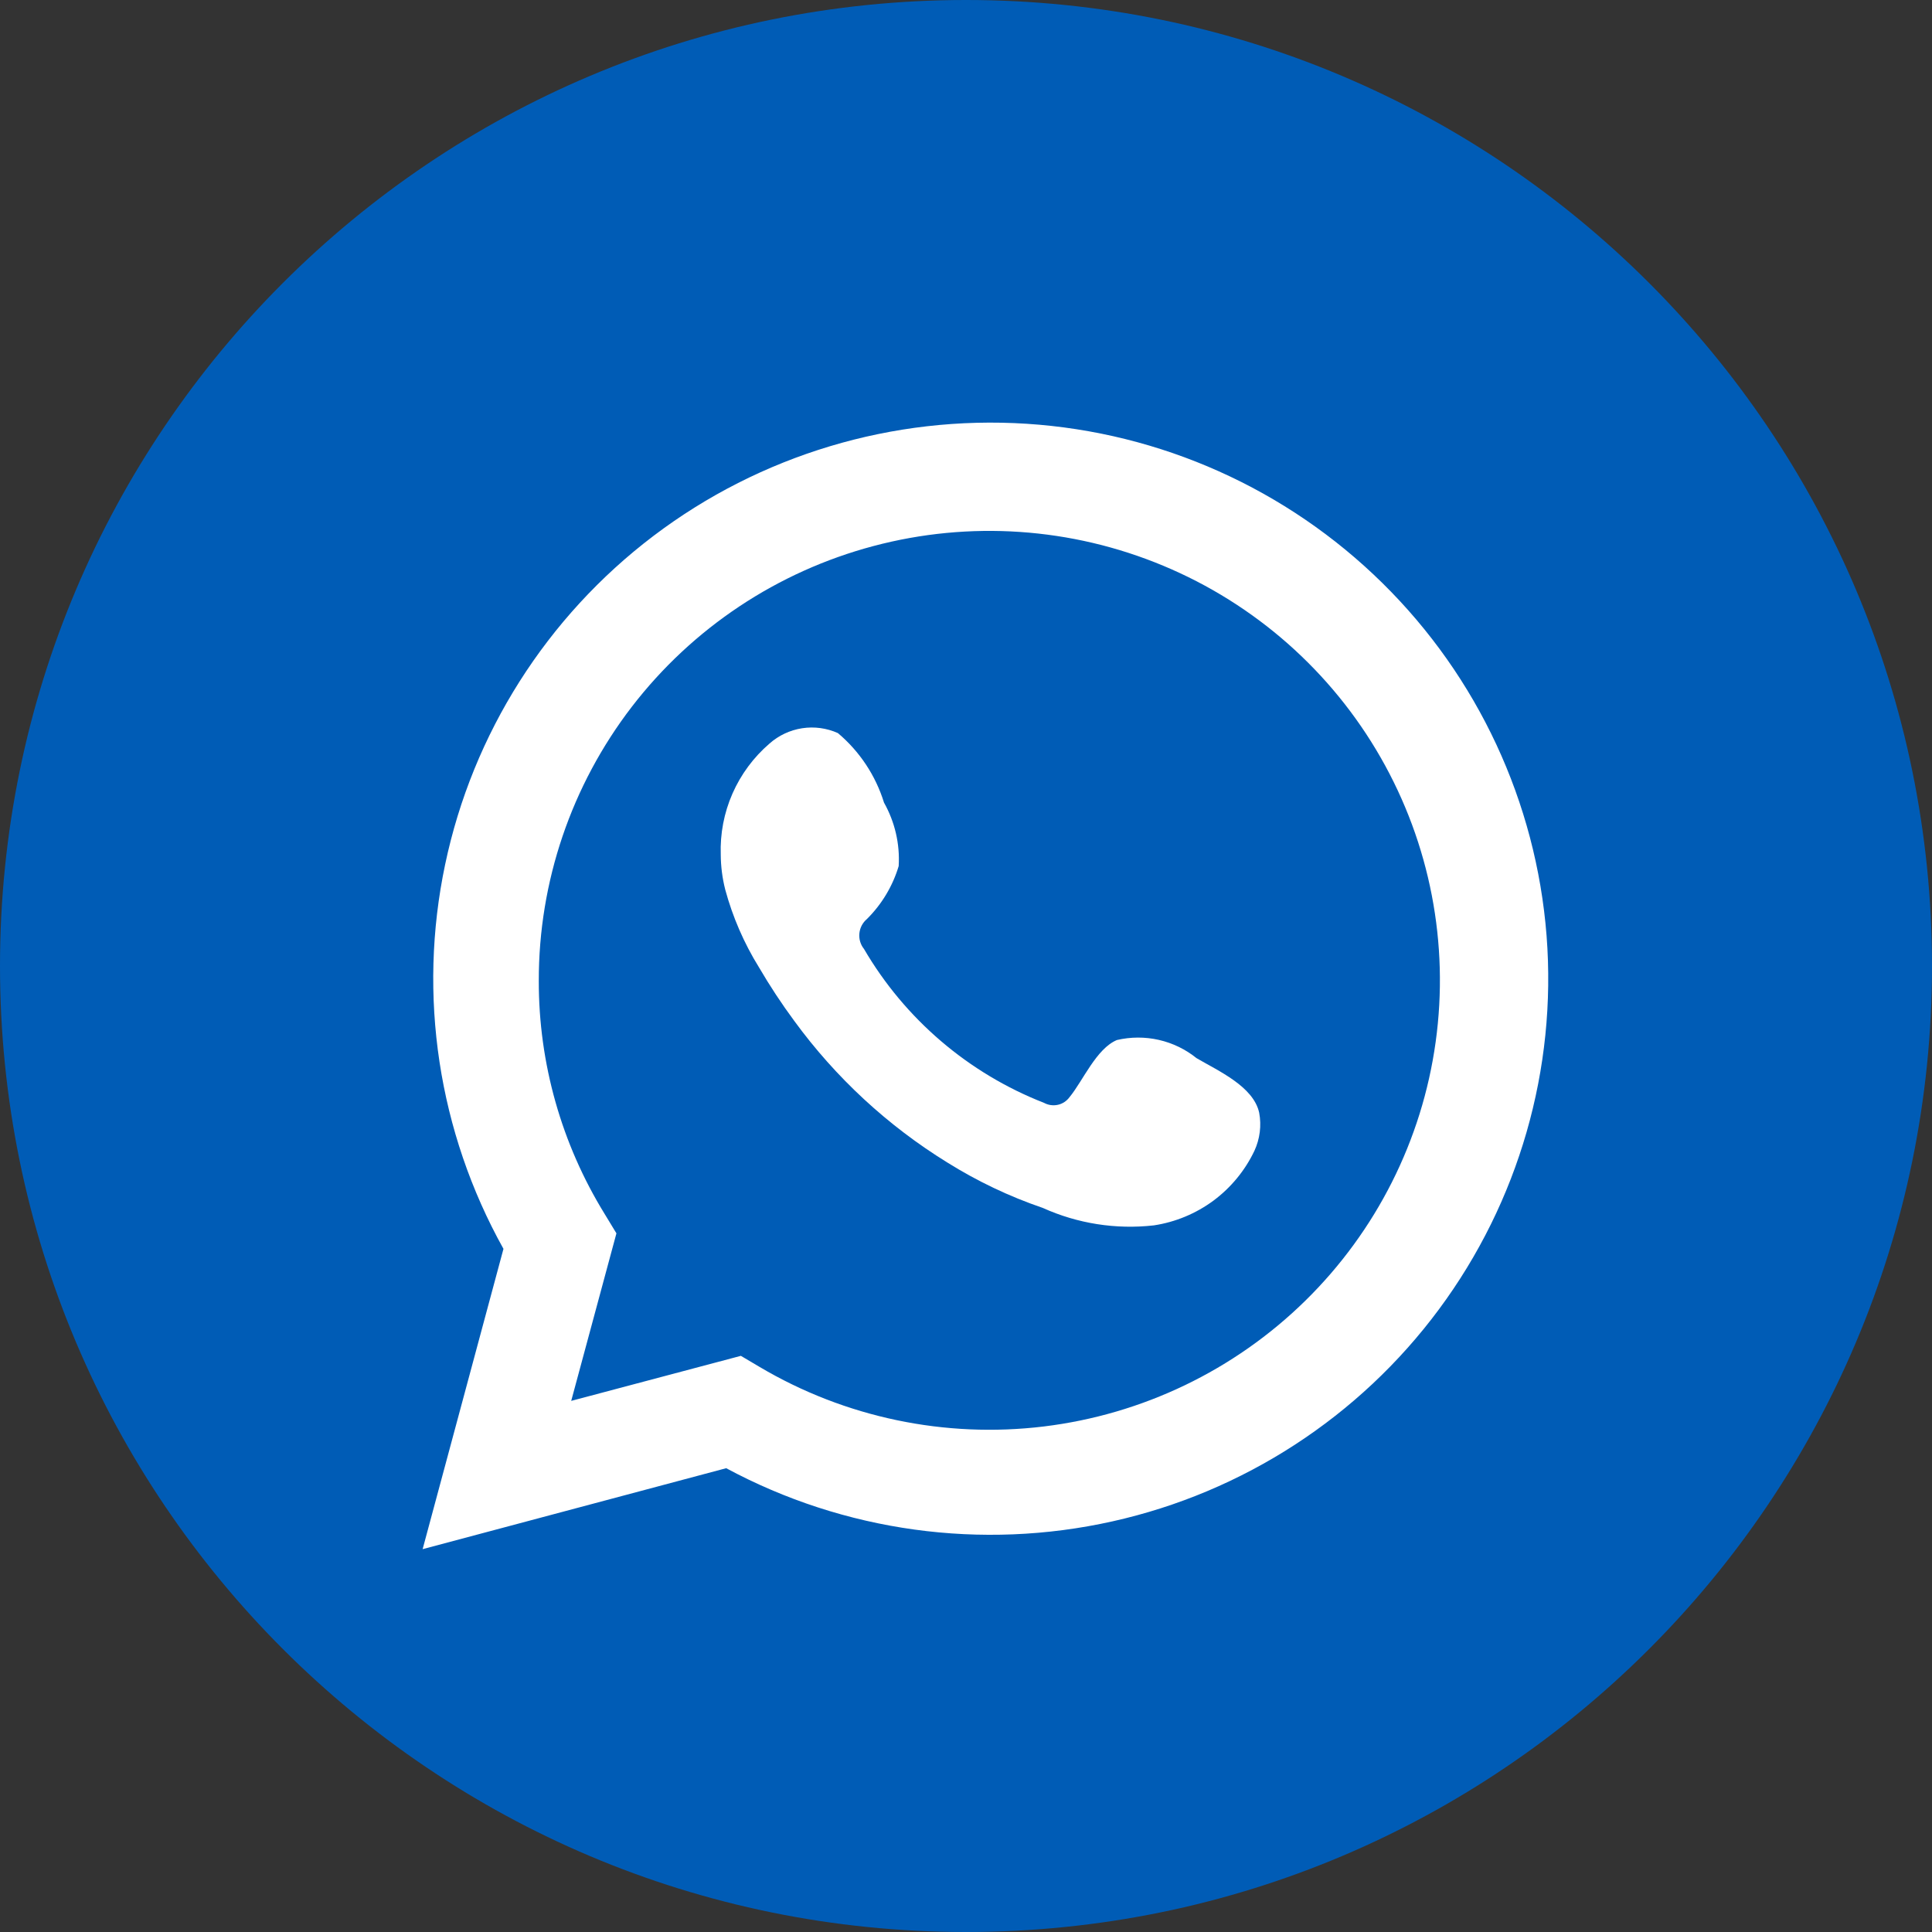 <svg width="32" height="32" viewBox="0 0 32 32" fill="none" xmlns="http://www.w3.org/2000/svg">
<rect x="0" y="0" width="32" height="32" fill="#333333" stroke="none"/>
<path d="M32 16C32 24.837 24.837 32 16 32C7.163 32 0 24.837 0 16C0 7.163 7.163 0 16 0C24.837 0 32 7.163 32 16Z" fill="#005CB6"/>
<path d="M7 25.659L8.339 20.685C7.259 18.748 6.916 16.487 7.373 14.318C7.829 12.149 9.055 10.217 10.824 8.876C12.594 7.535 14.789 6.876 17.006 7.019C19.224 7.162 21.315 8.099 22.896 9.656C24.478 11.213 25.443 13.287 25.616 15.496C25.788 17.706 25.155 19.904 23.834 21.686C22.513 23.468 20.592 24.716 18.424 25.199C16.255 25.683 13.984 25.37 12.028 24.318L7 25.659ZM12.271 22.457L12.582 22.641C13.998 23.479 15.653 23.825 17.288 23.627C18.923 23.428 20.446 22.696 21.62 21.544C22.794 20.392 23.554 18.885 23.779 17.258C24.005 15.63 23.685 13.974 22.868 12.547C22.052 11.121 20.785 10.003 19.266 9.37C17.746 8.736 16.059 8.621 14.468 9.044C12.876 9.466 11.469 10.402 10.466 11.705C9.464 13.008 8.921 14.605 8.924 16.248C8.922 17.61 9.3 18.946 10.015 20.107L10.21 20.428L9.461 23.203L12.271 22.457Z" fill="white"/>
<path fill-rule="evenodd" clip-rule="evenodd" d="M19.818 17.526C19.636 17.379 19.422 17.276 19.194 17.224C18.965 17.172 18.728 17.173 18.5 17.226C18.158 17.368 17.936 17.904 17.715 18.172C17.668 18.236 17.6 18.282 17.522 18.299C17.444 18.316 17.363 18.305 17.293 18.267C16.039 17.777 14.988 16.878 14.31 15.717C14.252 15.645 14.225 15.553 14.234 15.46C14.243 15.368 14.287 15.283 14.358 15.223C14.604 14.979 14.786 14.677 14.885 14.345C14.907 13.979 14.822 13.614 14.642 13.294C14.503 12.845 14.238 12.445 13.878 12.142C13.692 12.059 13.487 12.031 13.286 12.062C13.085 12.093 12.897 12.181 12.745 12.316C12.481 12.543 12.272 12.826 12.132 13.144C11.992 13.463 11.926 13.809 11.938 14.156C11.939 14.351 11.964 14.545 12.012 14.734C12.135 15.188 12.323 15.622 12.571 16.022C12.75 16.328 12.945 16.625 13.156 16.91C13.841 17.848 14.702 18.645 15.691 19.255C16.187 19.565 16.718 19.818 17.272 20.007C17.848 20.267 18.483 20.367 19.112 20.296C19.469 20.242 19.808 20.101 20.099 19.886C20.389 19.67 20.622 19.387 20.777 19.061C20.868 18.864 20.896 18.643 20.856 18.43C20.761 17.994 20.176 17.736 19.818 17.526Z" fill="white"/>
</svg>
